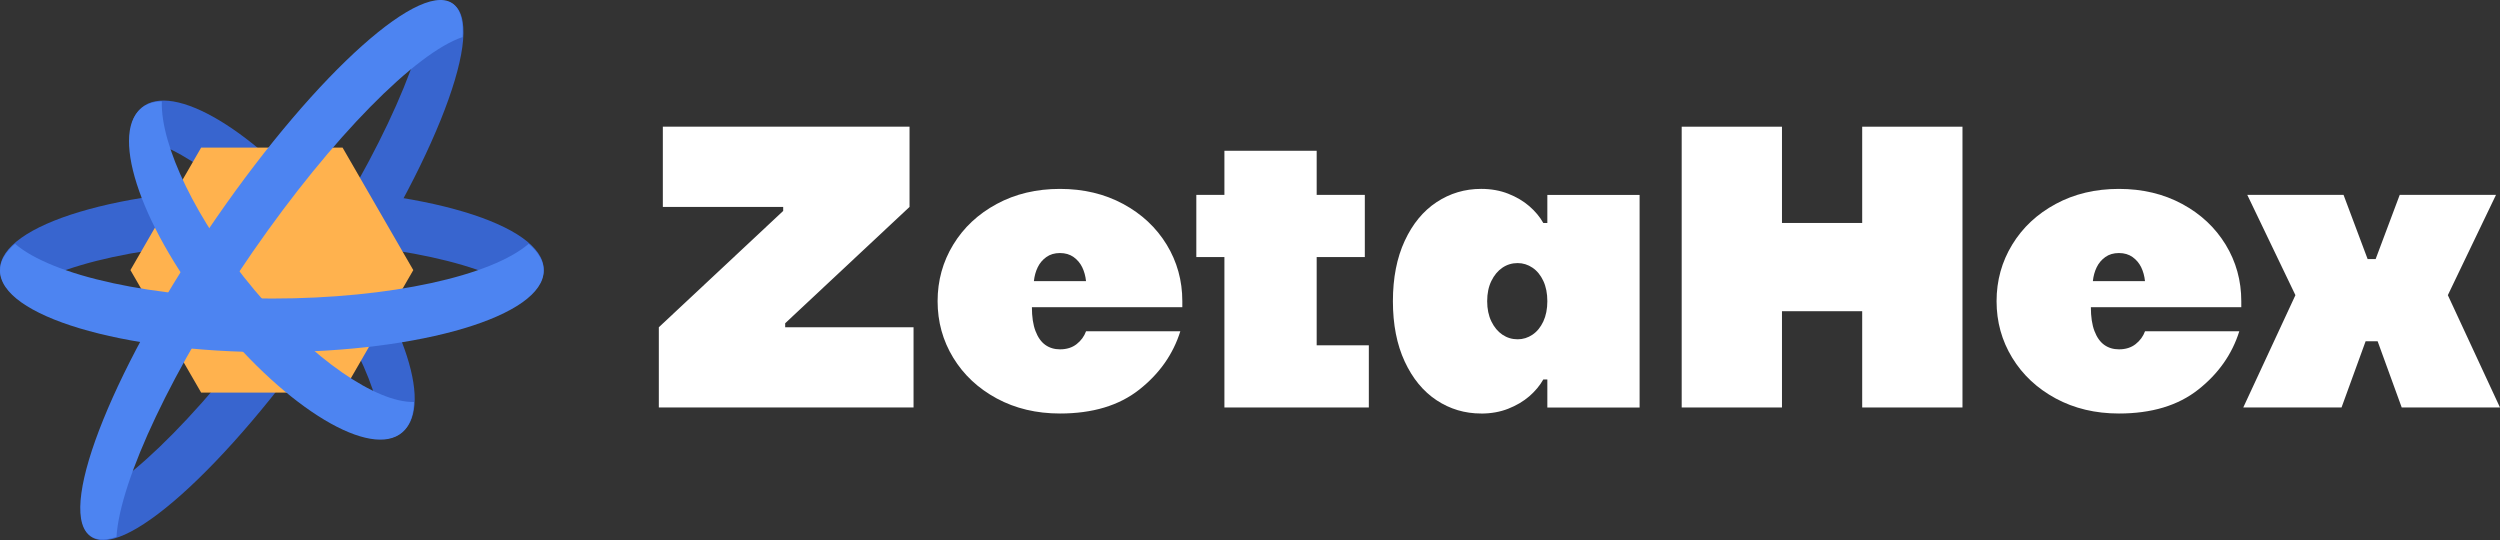 <?xml version="1.0" encoding="UTF-8"?>
<svg id="Camada_2" data-name="Camada 2" xmlns="http://www.w3.org/2000/svg" viewBox="0 0 1165.21 251.78">
  <rect x="0" y="0" width="1165.21" height="251.78" fill="#333333" stroke="none"/>
  <defs>
    <style>
      .cls-1 {
        fill: #fff;
      }

      .cls-2 {
        fill: #ffb24e;
      }

      .cls-3 {
        fill: #3865cf;
      }

      .cls-4 {
        fill: #4d84f1;
      }
    </style>
  </defs>
  <g id="Camada_1-2" data-name="Camada 1">
    <g>
      <g>
        <path class="cls-1" d="m307.07,189.92v-37.39l57.96-54.22v-1.87h-56.09v-37.39h114.98v37.39l-57.96,54.22v1.87h59.83v37.39h-118.72Z"/>
        <path class="cls-1" d="m494.03,192.73c-10.97,0-20.79-2.34-29.45-7.01-8.66-4.68-15.42-11-20.29-18.98-4.86-7.97-7.29-16.76-7.29-26.36s2.43-18.38,7.29-26.36c4.86-7.98,11.62-14.3,20.29-18.97,8.66-4.68,18.48-7.01,29.45-7.01s20.78,2.34,29.45,7.01c8.66,4.67,15.42,11,20.29,18.97,4.86,7.98,7.29,16.76,7.29,26.36v2.81h-70.11c0,4.48.56,8.2,1.68,11.12,1.12,2.93,2.65,5.08,4.58,6.45s4.21,2.06,6.83,2.06c3.11,0,5.7-.81,7.76-2.43,2.06-1.62,3.52-3.61,4.39-5.98h43.94c-3.37,10.72-9.75,19.79-19.16,27.2-9.41,7.42-21.72,11.12-36.93,11.12Zm12.15-61.7c-.25-2.37-.84-4.52-1.77-6.45-.94-1.93-2.28-3.52-4.02-4.77-1.75-1.24-3.87-1.87-6.36-1.87s-4.61.62-6.35,1.87c-1.75,1.25-3.09,2.84-4.02,4.77-.94,1.93-1.53,4.08-1.78,6.45h24.31Z"/>
        <path class="cls-1" d="m570.68,189.92v-70.11h-13.09v-28.98h13.09v-20.56h43v20.56h22.44v28.98h-22.44v41.13h24.31v28.98h-67.31Z"/>
        <path class="cls-1" d="m690.34,192.73c-7.61,0-14.52-2.06-20.75-6.17-6.23-4.11-11.19-10.13-14.87-18.04-3.68-7.92-5.51-17.3-5.51-28.14s1.84-20.22,5.51-28.13c3.67-7.92,8.63-13.93,14.87-18.04,6.23-4.11,13.15-6.17,20.75-6.17,4.61,0,8.81.75,12.62,2.25s7.07,3.43,9.82,5.8c2.74,2.37,4.92,4.99,6.54,7.85h1.87v-13.09h43v99.09h-43v-13.09h-1.87c-1.62,2.87-3.81,5.48-6.54,7.85-2.74,2.37-6.02,4.3-9.82,5.8-3.8,1.5-8.01,2.25-12.62,2.25Zm17.01-34.59c2.49,0,4.8-.72,6.92-2.15,2.12-1.43,3.8-3.49,5.05-6.17,1.24-2.68,1.87-5.82,1.87-9.44s-.62-6.76-1.87-9.44c-1.25-2.68-2.93-4.74-5.05-6.17-2.12-1.43-4.43-2.15-6.92-2.15-2.62,0-4.99.72-7.1,2.15-2.12,1.44-3.83,3.49-5.14,6.17-1.31,2.68-1.96,5.82-1.96,9.44s.66,6.76,1.96,9.44,3.02,4.74,5.14,6.17c2.12,1.43,4.49,2.15,7.1,2.15Z"/>
        <path class="cls-1" d="m783.81,189.92V59.05h46.74v44.87h37.39v-44.87h46.74v130.87h-46.74v-44.87h-37.39v44.87h-46.74Z"/>
        <path class="cls-1" d="m987.6,192.73c-10.97,0-20.79-2.34-29.45-7.01-8.66-4.68-15.42-11-20.29-18.98-4.86-7.97-7.29-16.76-7.29-26.36s2.43-18.38,7.29-26.36,11.62-14.3,20.29-18.97c8.66-4.68,18.48-7.01,29.45-7.01s20.78,2.34,29.45,7.01c8.66,4.67,15.42,11,20.29,18.97,4.86,7.98,7.29,16.76,7.29,26.36v2.81h-70.11c0,4.48.56,8.2,1.68,11.12,1.12,2.93,2.65,5.08,4.58,6.45s4.21,2.06,6.83,2.06c3.11,0,5.7-.81,7.76-2.43,2.06-1.62,3.52-3.61,4.39-5.98h43.94c-3.37,10.72-9.75,19.79-19.16,27.2-9.41,7.42-21.72,11.12-36.93,11.12Zm12.15-61.7c-.25-2.37-.84-4.52-1.77-6.45-.94-1.93-2.28-3.52-4.02-4.77-1.75-1.24-3.87-1.87-6.36-1.87s-4.61.62-6.35,1.87c-1.75,1.25-3.09,2.84-4.02,4.77-.94,1.93-1.53,4.08-1.78,6.45h24.31Z"/>
        <path class="cls-1" d="m1045.55,189.92l24.31-52.35-22.44-46.74h44.87l11.22,29.91h3.74l11.22-29.91h44.87l-22.44,46.74,24.3,52.35h-45.8l-11.22-30.85h-5.61l-11.22,30.85h-45.8Z"/>
      </g>
      <g>
        <path class="cls-3" d="m253.42,125.64c0-21-56.73-38.02-126.71-38.02S0,104.64,0,125.64c0,4.38,2.47,8.6,7.01,12.51,17.23-14.86,64.32-25.52,119.7-25.52s102.46,10.66,119.7,25.52c4.54-3.91,7.01-8.13,7.01-12.51Z"/>
        <path class="cls-3" d="m189.08,199.88c12.83-14.73-4.63-59.88-38.99-100.84-34.36-40.96-72.61-62.23-85.44-47.5-2.68,3.07-4.04,7.47-4.2,12.88,17.54-.33,47.16,19.75,74.35,52.17,27.19,32.42,43.8,67.45,43.19,87.96,4.62-.08,8.41-1.59,11.08-4.67Z"/>
        <path class="cls-3" d="m41.5,249.35c14.11,13.5,63.76-30.76,110.91-98.86C199.56,82.4,226.35,16.25,212.25,2.75c-2.94-2.82-7.44-3.12-13.13-1.22-1.63,26.33-26.2,78.99-63.51,132.88s-76.19,92.86-97.78,100.07c-.43,6.94.73,12.05,3.67,14.87Z"/>
        <polygon class="cls-2" points="159.67 68.8 93.75 68.8 60.79 125.89 93.75 182.98 159.67 182.98 192.63 125.89 159.67 68.8"/>
        <path class="cls-4" d="m253.42,126.14c0,21-56.73,38.02-126.71,38.02S0,147.14,0,126.14c0-4.38,2.47-8.6,7.01-12.51,17.23,14.86,64.32,25.52,119.7,25.52s102.46-10.66,119.7-25.52c4.54,3.91,7.01,8.13,7.01,12.51Z"/>
        <path class="cls-4" d="m41.17,249.03c-14.11-13.5,12.69-79.66,59.84-147.75C148.15,33.19,197.81-11.08,211.91,2.42c2.94,2.82,4.11,7.93,3.67,14.87-21.59,7.22-60.47,46.18-97.78,100.07-37.31,53.89-61.88,106.56-63.51,132.88-5.69,1.91-10.18,1.6-13.13-1.22Z"/>
        <path class="cls-4" d="m188.77,200.24c-12.83,14.73-51.08-6.54-85.44-47.5-34.36-40.96-51.82-86.11-38.99-100.84,2.68-3.07,6.46-4.58,11.08-4.67-.61,20.51,16,55.55,43.19,87.96,27.19,32.42,56.82,52.5,74.35,52.17-.16,5.4-1.52,9.8-4.2,12.88Z"/>
      </g>
    </g>
  </g>
</svg>